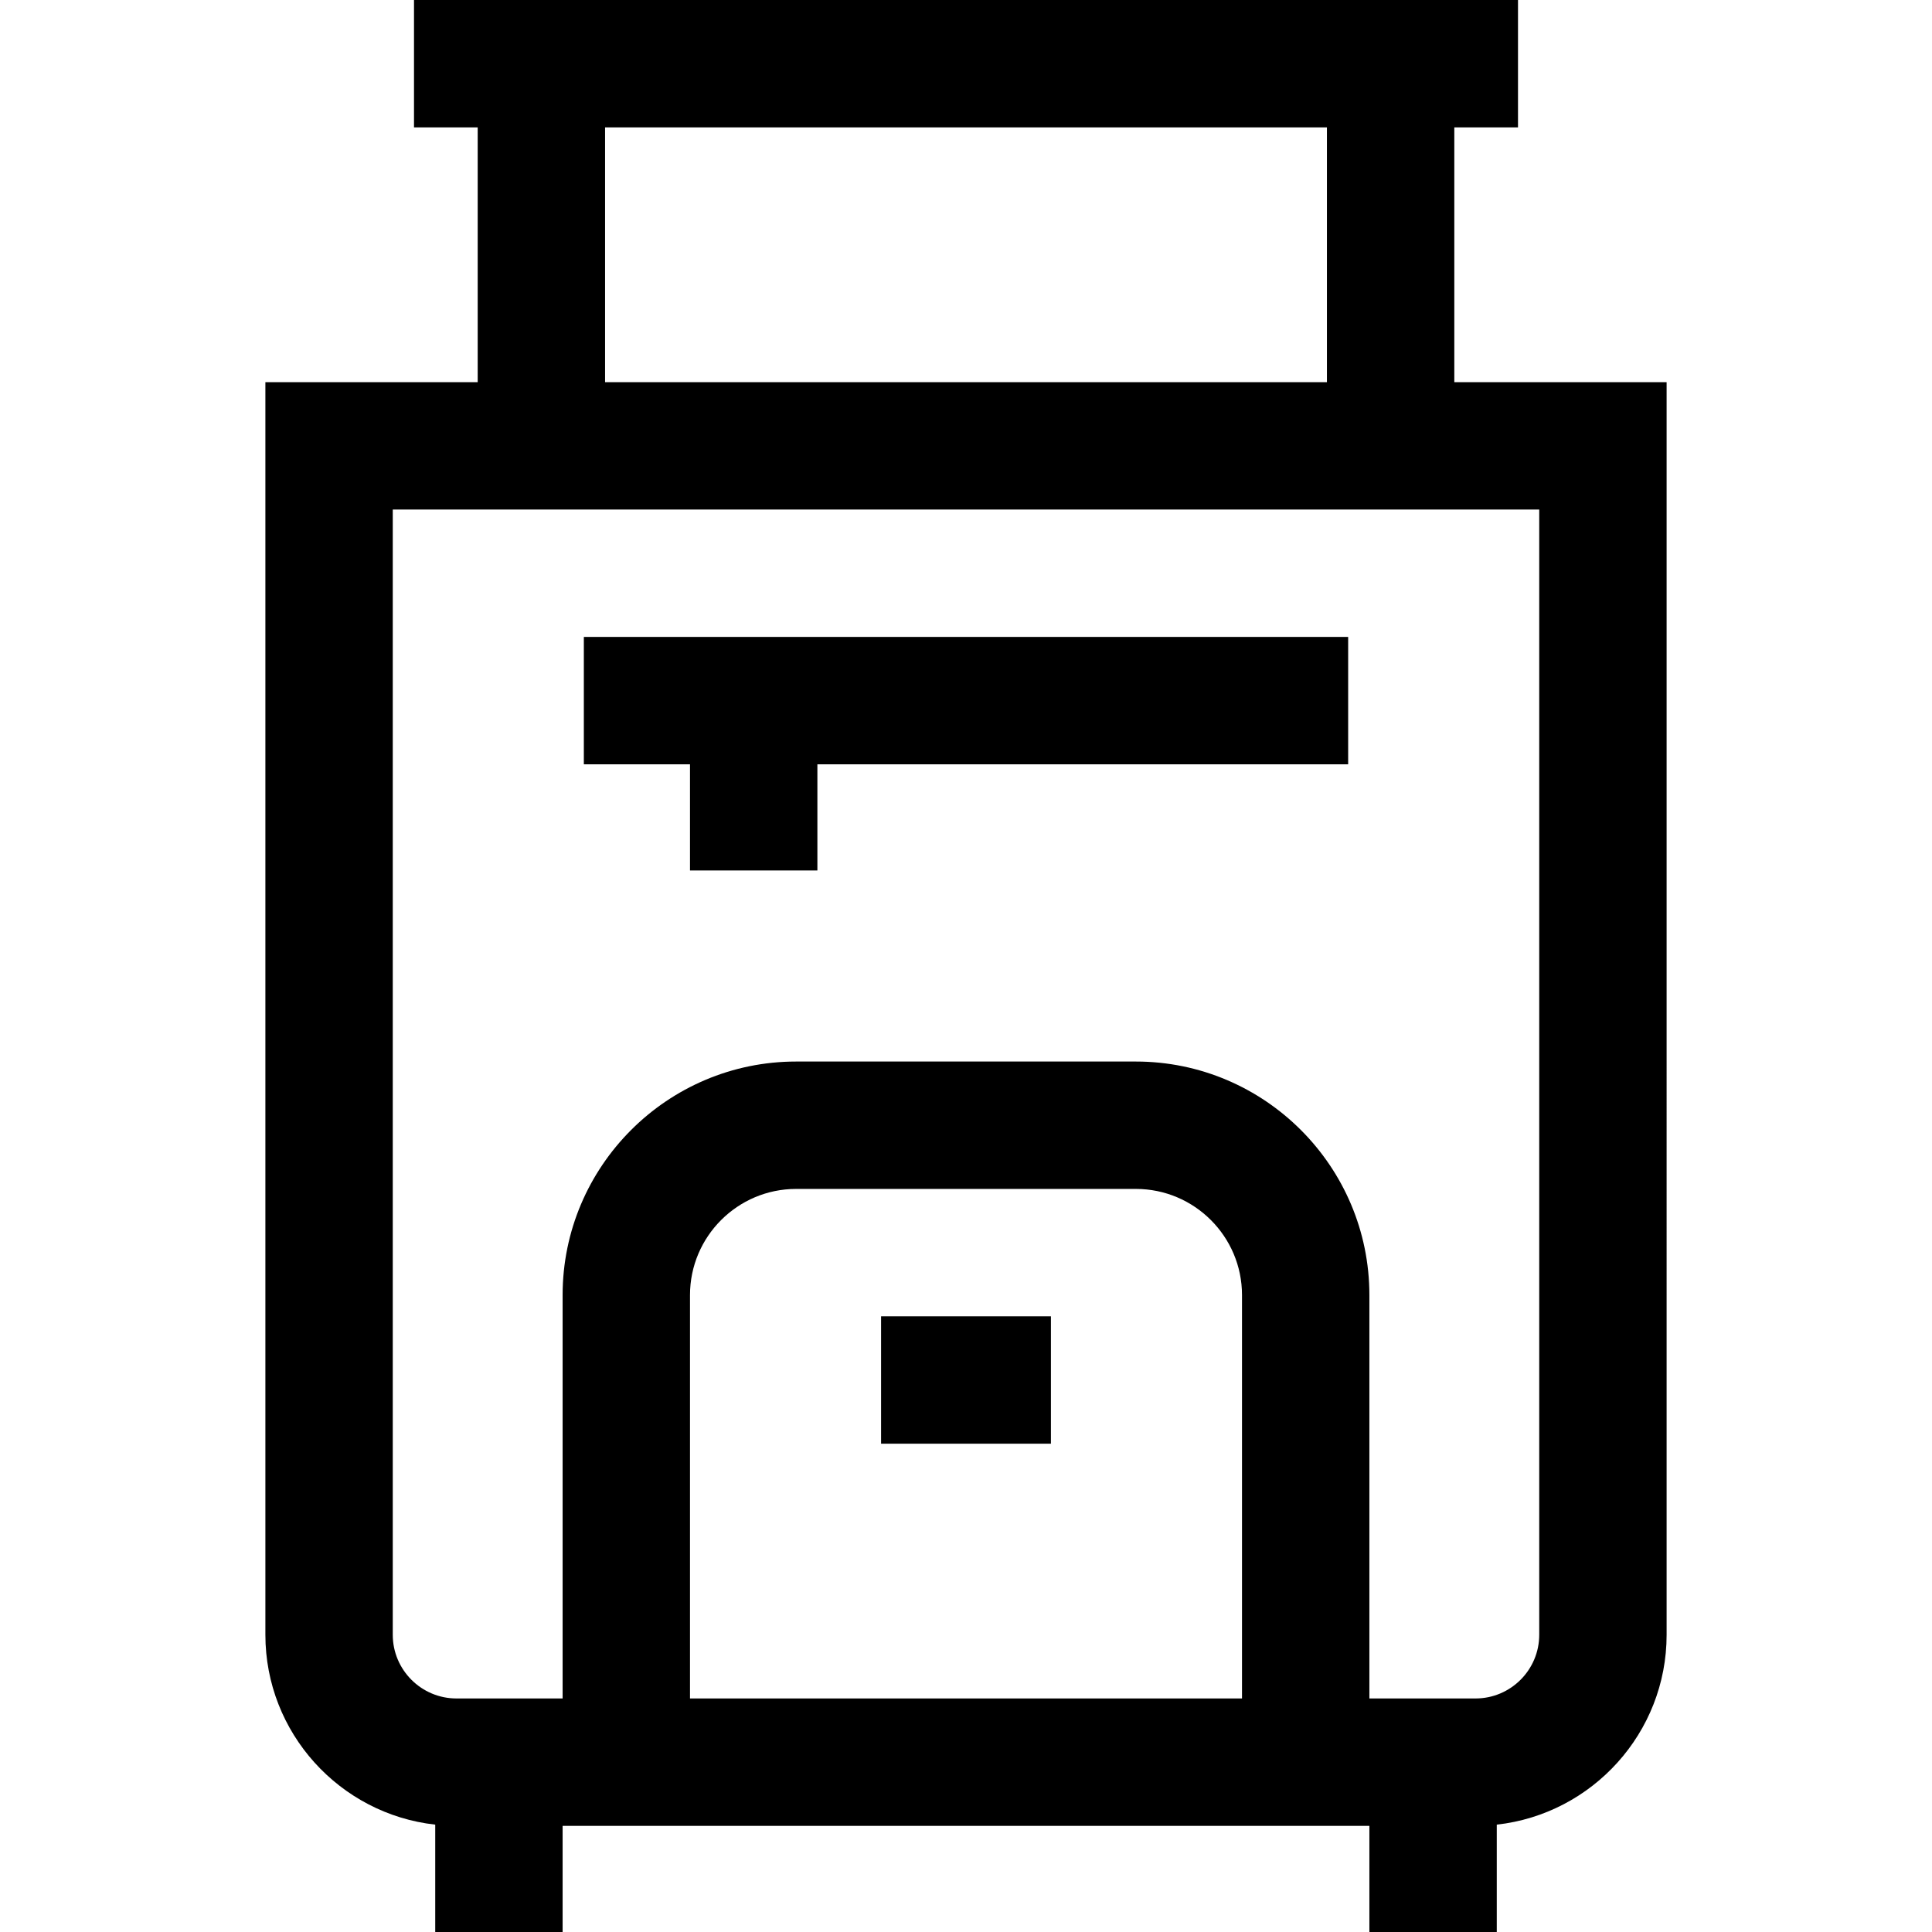 <?xml version="1.0" encoding="iso-8859-1"?>
<!-- Generator: Adobe Illustrator 19.0.0, SVG Export Plug-In . SVG Version: 6.00 Build 0)  -->
<svg version="1.1" id="Layer_1" xmlns="http://www.w3.org/2000/svg" xmlns:xlink="http://www.w3.org/1999/xlink" x="0px" y="0px"
	 viewBox="0 0 455 455" style="enable-background:new 0 0 455 455;" xml:space="preserve">
<g id="XMLID_317_">
	<g>
		<g>
			<polygon points="162.5,205 192.5,205 192.5,180 317.5,180 317.5,150 137.5,150 137.5,180 162.5,180 			"/>
			<rect x="207.5" y="310" width="40" height="30"/>
			<path d="M342.5,90V30h15V0h-260v30h15v60h-50v295c0,23.122,17.532,42.219,40,44.716V455h30v-25h190v25h30v-25.284
				c22.468-2.497,40-21.594,40-44.716V90H342.5z M142.5,30h170v60h-170V30z M292.5,400h-130v-95c0-13.785,11.215-25,25-25h80
				c13.785,0,25,11.215,25,25V400z M362.5,385c0,8.271-6.728,15-15,15h-25v-95c0-30.327-24.673-55-55-55h-80
				c-30.327,0-55,24.673-55,55v95h-25c-8.271,0-15-6.729-15-15V120h270V385z"/>
		</g>
	</g>
</g>
<g>
</g>
<g>
</g>
<g>
</g>
<g>
</g>
<g>
</g>
<g>
</g>
<g>
</g>
<g>
</g>
<g>
</g>
<g>
</g>
<g>
</g>
<g>
</g>
<g>
</g>
<g>
</g>
<g>
</g>
</svg>
